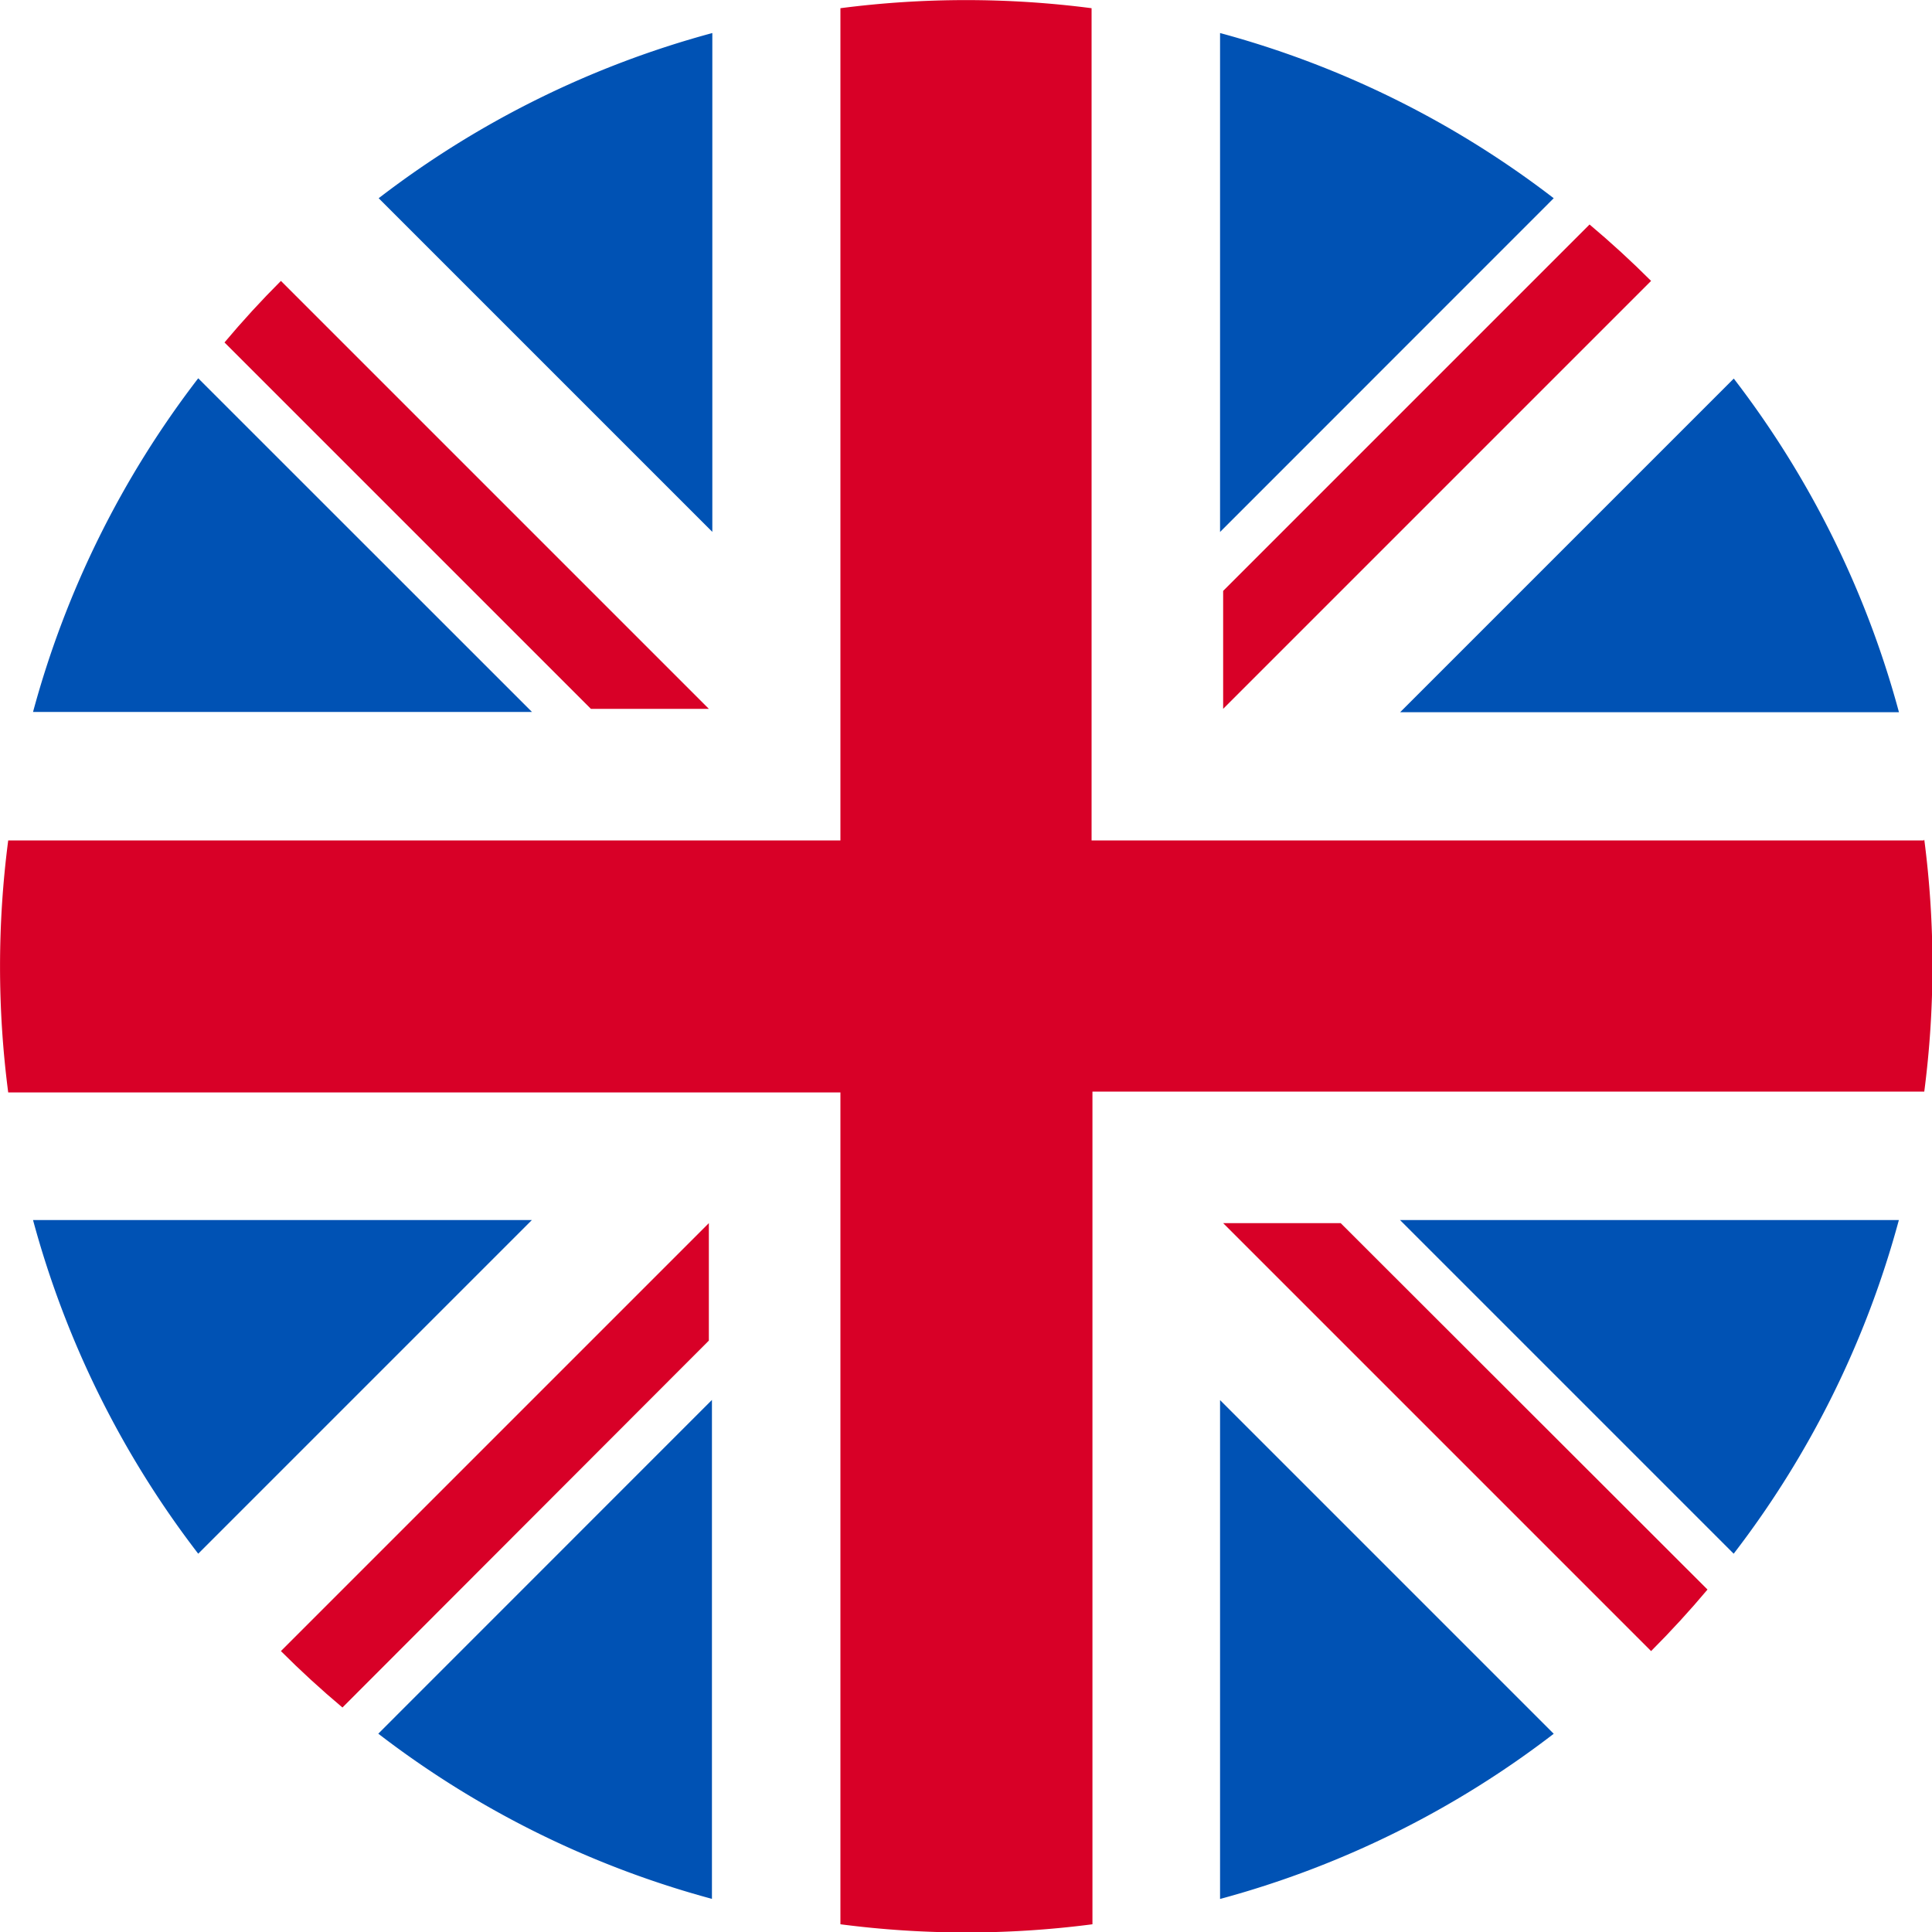 <svg xmlns="http://www.w3.org/2000/svg" width="20" height="20" viewBox="0 0 20 20">
  <g id="English_Flag" data-name="English Flag" transform="translate(0 0)">
    <path id="Path_12238" data-name="Path 12238" d="M10.529,100.142a9.891,9.891,0,0,0-1.71,3.454h5.165Z" transform="translate(-8.477 -96.226)" fill="#0052b4"/>
    <path id="Path_12239" data-name="Path 12239" d="M375.17,103.6a9.892,9.892,0,0,0-1.71-3.454l-3.454,3.454Z" transform="translate(-355.512 -96.227)" fill="#0052b4"/>
    <path id="Path_12240" data-name="Path 12240" d="M8.819,322.784a9.893,9.893,0,0,0,1.71,3.454l3.454-3.454Z" transform="translate(-8.477 -310.154)" fill="#0052b4"/>
    <path id="Path_12241" data-name="Path 12241" d="M326.236,10.529a9.891,9.891,0,0,0-3.454-1.71v5.165Z" transform="translate(-310.152 -8.477)" fill="#0052b4"/>
    <path id="Path_12242" data-name="Path 12242" d="M100.142,373.459a9.893,9.893,0,0,0,3.454,1.71v-5.165Z" transform="translate(-96.226 -355.512)" fill="#0052b4"/>
    <path id="Path_12243" data-name="Path 12243" d="M103.6,8.819a9.892,9.892,0,0,0-3.454,1.71l3.454,3.454Z" transform="translate(-96.226 -8.477)" fill="#0052b4"/>
    <path id="Path_12244" data-name="Path 12244" d="M322.783,375.17a9.893,9.893,0,0,0,3.454-1.71l-3.454-3.454Z" transform="translate(-310.153 -355.512)" fill="#0052b4"/>
    <path id="Path_12245" data-name="Path 12245" d="M370.005,322.784l3.454,3.454a9.892,9.892,0,0,0,1.71-3.454Z" transform="translate(-355.512 -310.154)" fill="#0052b4"/>
    <path id="Path_12246" data-name="Path 12246" d="M19.915,8.7H11.3V.085A10.092,10.092,0,0,0,8.7.085V8.7H.085a10.092,10.092,0,0,0,0,2.609H8.7v8.611a10.092,10.092,0,0,0,2.609,0V11.3h8.611a10.092,10.092,0,0,0,0-2.609Z" fill="#d80027"/>
    <path id="Path_12247" data-name="Path 12247" d="M322.783,322.783l4.43,4.43q.306-.306.584-.637L324,322.783h-1.221Z" transform="translate(-310.121 -310.121)" fill="#d80027"/>
    <path id="Path_12248" data-name="Path 12248" d="M79.41,322.784h0l-4.43,4.43q.306.306.637.584L79.41,324Z" transform="translate(-72.072 -310.122)" fill="#d80027"/>
    <path id="Path_12249" data-name="Path 12249" d="M64.947,79.41h0l-4.43-4.43q-.306.306-.584.637l3.793,3.793h1.221Z" transform="translate(-57.609 -72.072)" fill="#d80027"/>
    <path id="Path_12250" data-name="Path 12250" d="M322.783,64.948l4.43-4.43q-.306-.306-.637-.584l-3.793,3.793Z" transform="translate(-310.121 -57.61)" fill="#d80027"/>
  </g>
</svg>
